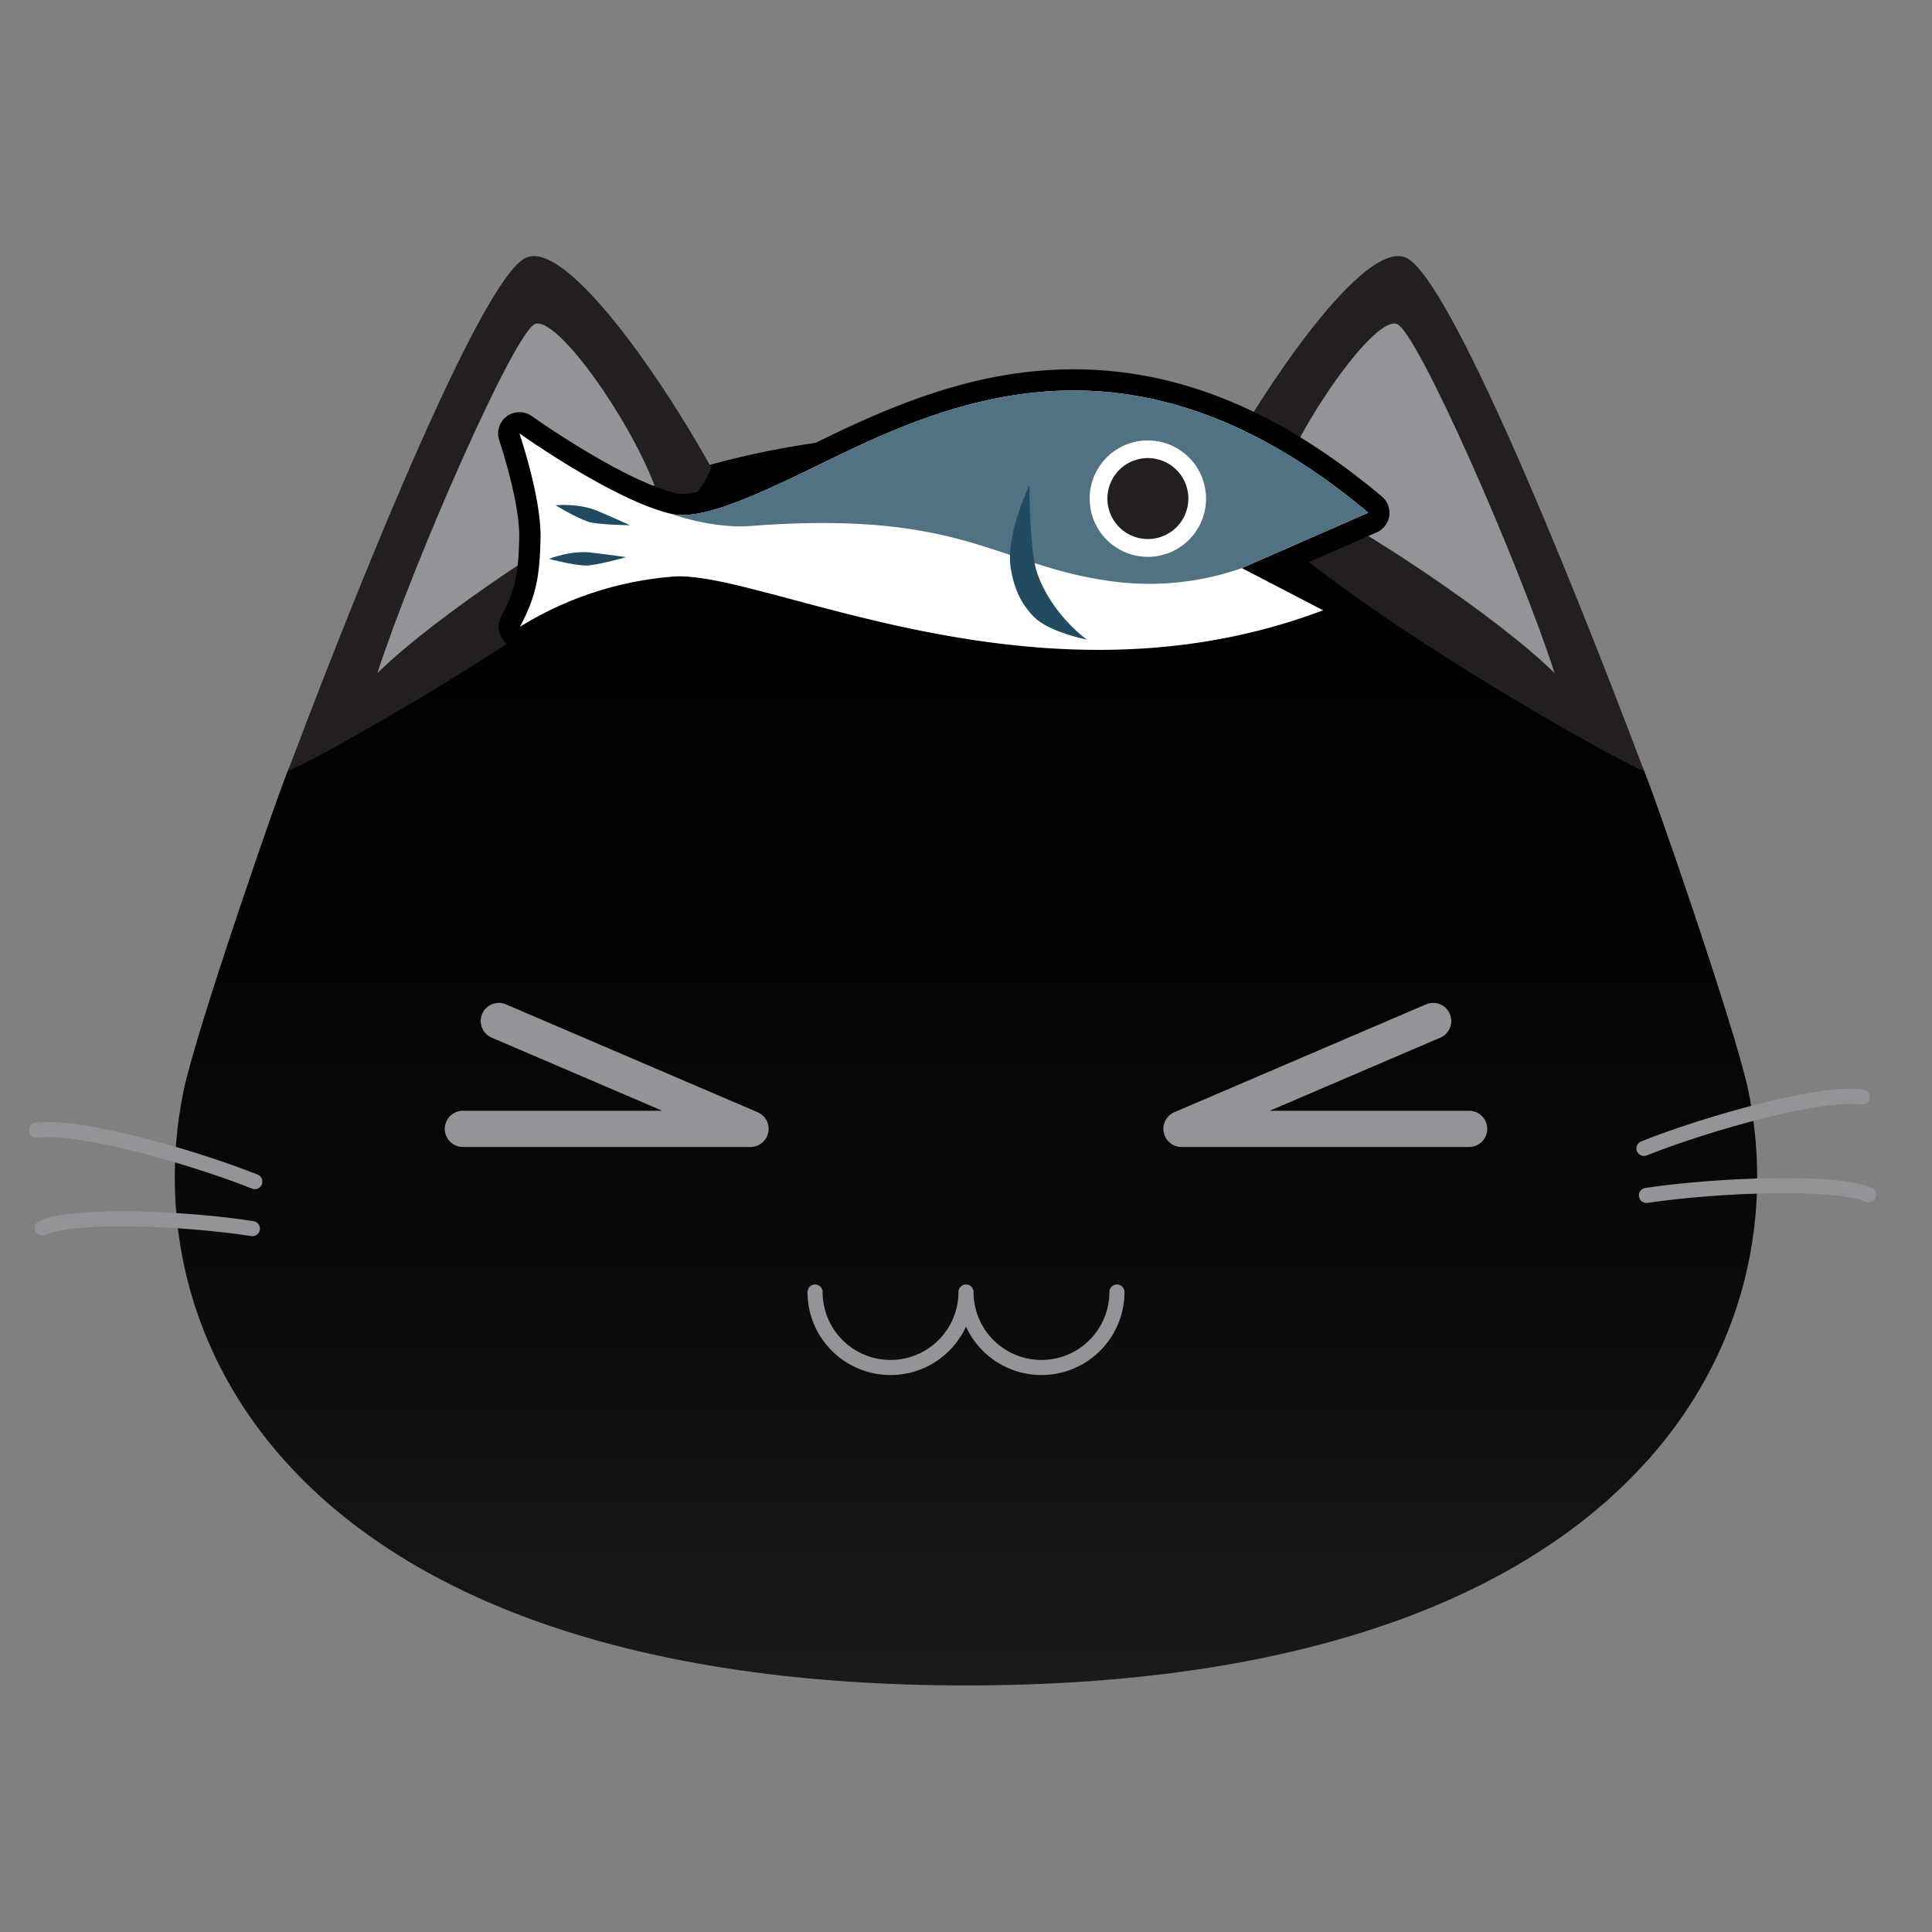 <svg 
  xmlns="http://www.w3.org/2000/svg" 
  xmlns:xlink="http://www.w3.org/1999/xlink" width="640" height="640" viewBox="0 0 640 640">
  <rect x="0" y="0" width="640" height="640" fill="#808080" stroke="none"/>
  <defs>
    <linearGradient id="linear-gradient" x1="320" y1="558.32" x2="320" y2="143.24" gradientTransform="matrix(-1, 0, 0, 1, 640, 0)" gradientUnits="userSpaceOnUse">
      <stop offset="0" stop-color="#1a1a1a"/>
      <stop offset="0.25" stop-color="#0d0d0d"/>
      <stop offset="0.58" stop-color="#030303"/>
      <stop offset="1"/>
    </linearGradient>
  </defs>
  <title>prototype</title>
  <g id="head">
    <path d="M320,558.32c217.37,0,276.81-110.83,259.18-196.91-4.23-20.65-33.5-104.94-35-107.05C511,207,448.9,143.24,320,143.24S129,207,95.8,254.36c-1.48,2.11-30.75,86.4-35,107.05C43.19,447.5,102.63,558.32,320,558.32Z" fill="url(#linear-gradient)"/>
  </g>
  <g id="mouth">
    <path d="M370,428a25,25,0,0,1-50,0,25,25,0,0,1-50,0" fill="none" stroke="#929497" stroke-linecap="round" stroke-linejoin="round" stroke-width="5"/>
  </g>
  <g id="w">
    <path d="M84.42,391.43c-21.28-8.51-59.57-19.15-72.34-17" fill="none" stroke="#929497" stroke-linecap="round" stroke-linejoin="round" stroke-width="5"/>
    <path d="M83.6,407c-21.66-3.42-59.06-5.09-69.6-.21" fill="none" stroke="#929497" stroke-linecap="round" stroke-linejoin="round" stroke-width="5"/>
    <path d="M544.58,380.43c21.28-8.51,59.57-19.15,72.34-17" fill="none" stroke="#929497" stroke-linecap="round" stroke-linejoin="round" stroke-width="5"/>
    <path d="M545.4,396c22.9-3.42,62.45-5.09,73.6-.21" fill="none" stroke="#929497" stroke-linecap="round" stroke-linejoin="round" stroke-width="5"/>
  </g>
  <g id="ears_0">
    <path d="M235.6,154.84c-18.5-33.14-49.51-76.76-62-69.14-14.37,8.74-51.13,97.88-78.21,169.67C100.42,254.49,226.07,184.62,235.6,154.84Z" fill="#231f20"/>
    <path d="M216.8,160.75c-8.69-22.73-32.5-56.23-39.57-53.41C170.36,110.09,137,186.07,125,223,143.74,204.49,189.9,173.6,216.8,160.75Z" fill="#929497"/>
    <path d="M404.4,154.84c18.5-33.14,49.51-76.76,62-69.14,14.37,8.74,51.13,97.88,78.21,169.67C539.58,254.49,413.93,184.62,404.4,154.84Z" fill="#231f20"/>
    <path d="M423.2,160.75c8.69-22.73,32.5-56.23,39.57-53.41C469.64,110.09,503,186.07,515,223,496.26,204.49,450.1,173.6,423.2,160.75Z" fill="#929497"/>
  </g>
  <g id="eyes_2">
    <polyline points="153.33 373.95 248.62 373.95 165.24 338.22" fill="none" stroke="#929497" stroke-linecap="round" stroke-linejoin="round" stroke-width="12"/>
    <polyline points="474.76 338.22 391.38 373.95 486.67 373.95" fill="none" stroke="#929497" stroke-linecap="round" stroke-linejoin="round" stroke-width="12"/>
  </g>
  <g id="hat">
    <path d="M363.92,222.39c-40,0-76.37-9.72-102.9-16.82-15.12-4-28.17-7.54-35.91-7.54-.53,0-1,0-1.53.05a107.61,107.61,0,0,0-47.36,15.41A7.07,7.07,0,0,1,166,204.35c4.55-8.61,5.73-13.73,6-26.06.28-12-6.56-32.24-6.63-32.45a7.06,7.06,0,0,1,10.78-8c.3.22,30.39,21.53,47.86,25.54a9.3,9.3,0,0,0,2,.2c9.46,0,27.65-8.85,45.23-17.41l1.54-.75c24.62-12,51.69-23.08,82.81-23.08,35,0,68.39,13.78,102.17,42.13a7.06,7.06,0,0,1-1.71,11.88l-28.37,12.43,13.82,7.19a7.07,7.07,0,0,1-.76,12.87A216.24,216.24,0,0,1,363.92,222.39Z"/>
    <path d="M363.91,216.33c-39.23,0-75.12-9.61-101.33-16.62-16.17-4.33-28.94-7.74-37.47-7.74-.69,0-1.36,0-2,.07a113,113,0,0,0-50.33,16.44l-3.34,2.28,1.89-3.57c5.37-10.17,6.43-16.37,6.71-28.75.31-13.14-6.88-34.33-7-34.55l-1-2.94,2.53,1.8c.31.22,31.38,22.24,50,26.51a15.31,15.31,0,0,0,3.4.35c10.86,0,28.85-8.76,47.9-18l1.53-.75c24-11.67,50.26-22.47,80.15-22.47,33.49,0,65.63,13.32,98.27,40.71l1.23,1-41.45,18.16,27,14.07-2.09.79a210.2,210.2,0,0,1-74.73,13.2Z"/>
    <path d="M411.38,188.19l41.89-18.35c-74.64-62.65-134.09-39.17-177.34-18.11-22.22,10.81-42.72,21-53.49,18.5-19.05-4.37-50.38-26.67-50.38-26.67s7.32,21.42,7,34.89c-.3,12.83-1.53,19.16-6.83,29.19A113.11,113.11,0,0,1,223.05,191c29.75-2.2,120.53,47,215.24,11.16Z" fill="#fff"/>
    <path d="M411.38,188.19l41.89-18.35c-74.64-62.65-134.09-39.17-177.34-18.11-22.22,10.81-42.72,21-53.49,18.5,0,0,13.32,5,26.34,4,71-5.42,81.4,13.34,119.85,18.37A92.59,92.59,0,0,0,411.38,188.19Z" fill="#507282"/>
    <path d="M362.94,156.67a19.28,19.28,0,1,0,25.83-8.78A19.27,19.27,0,0,0,362.94,156.67Z" fill="#fff"/>
    <path d="M368.21,159.25a13.41,13.41,0,1,0,18-6.11A13.4,13.4,0,0,0,368.21,159.25Z" fill="#231f20"/>
    <path d="M208.7,174s-4-1.88-10.75-4.74c-6.31-2.67-13.9-1.89-13.9-1.89s6.66,4.12,10.92,5.49C198.06,173.85,208.7,174,208.7,174Z" fill="#204b60"/>
    <path d="M207.42,184.58s-4.35-.69-11.64-1.54c-6.81-.8-13.87,2.09-13.87,2.09s7.54,2.08,12,2.21C197.17,187.45,207.42,184.58,207.42,184.58Z" fill="#204b60"/>
    <path d="M360.06,211.89s-11.57-8.12-16.47-22C341,182.61,341,160.69,341,160.69s-8,16.63-6.16,27.71c1.51,9,5.1,13.31,7.6,15.89C347.31,209.37,360.06,211.89,360.06,211.89Z" fill="#204b60"/>
  </g>
</svg>